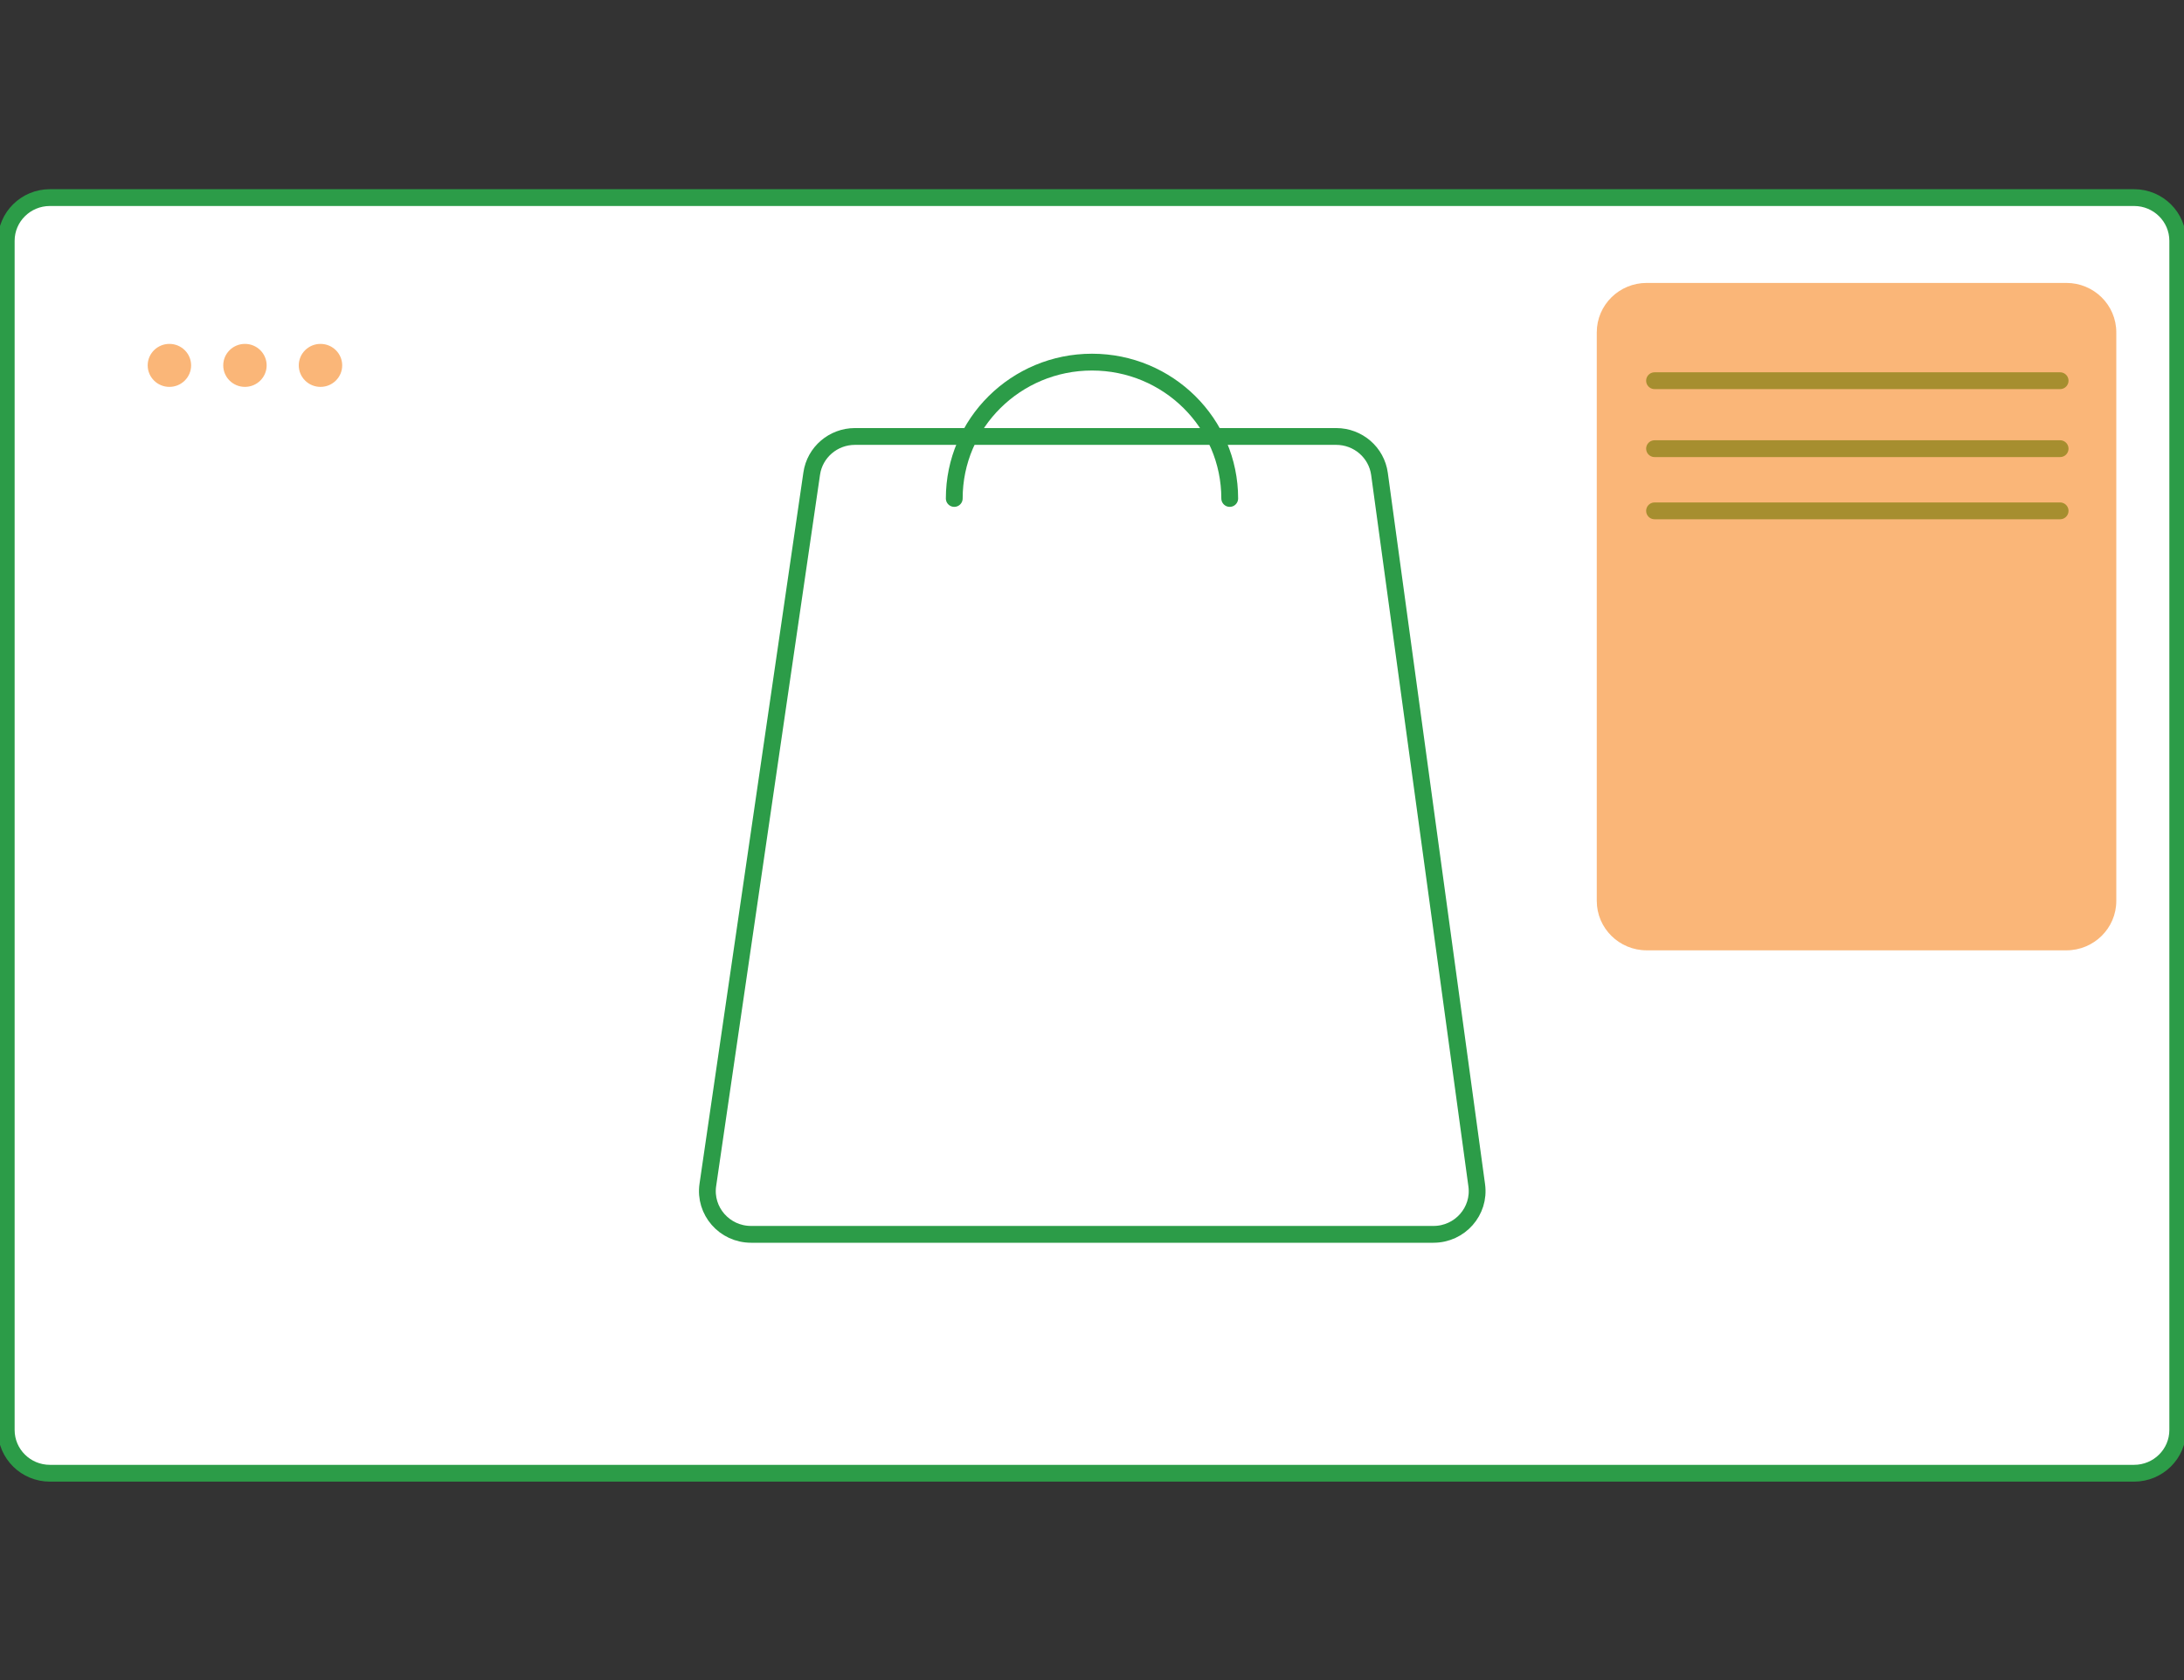 <svg width="130" height="100" viewBox="0 0 130 100" fill="none" xmlns="http://www.w3.org/2000/svg">
<rect x="0" y="0" width="130" height="100" fill="#333333" stroke="none"/>
<g clip-path="url(#clip0_238_10949)">
<path d="M127.028 11.761H2.971C1.535 11.761 0.371 12.913 0.371 14.334V85.115C0.371 86.536 1.535 87.689 2.971 87.689H127.028C128.464 87.689 129.628 86.536 129.628 85.115V14.334C129.628 12.913 128.464 11.761 127.028 11.761Z" fill="white" stroke="#2C9C48" stroke-linejoin="round"/>
<path d="M50.89 25.979H79.536C80.837 25.979 81.938 26.931 82.112 28.207L87.901 70.552C88.113 72.096 86.899 73.47 85.325 73.47H44.707C43.123 73.47 41.907 72.08 42.133 70.529L48.317 28.184C48.502 26.918 49.598 25.979 50.89 25.979Z" stroke="#2C9C48"/>
<path d="M10.083 23.028C10.797 23.028 11.376 22.455 11.376 21.748C11.376 21.042 10.797 20.469 10.083 20.469C9.37 20.469 8.791 21.042 8.791 21.748C8.791 22.455 9.37 23.028 10.083 23.028Z" fill="#F6851F" fill-opacity="0.6"/>
<path d="M14.58 23.028C15.294 23.028 15.872 22.455 15.872 21.748C15.872 21.042 15.294 20.469 14.58 20.469C13.866 20.469 13.288 21.042 13.288 21.748C13.288 22.455 13.866 23.028 14.58 23.028Z" fill="#F6851F" fill-opacity="0.6"/>
<path d="M19.077 23.028C19.791 23.028 20.369 22.455 20.369 21.748C20.369 21.042 19.791 20.469 19.077 20.469C18.363 20.469 17.784 21.042 17.784 21.748C17.784 22.455 18.363 23.028 19.077 23.028Z" fill="#F6851F" fill-opacity="0.6"/>
<path d="M73.198 29.669C73.198 25.187 69.528 21.554 65 21.554C60.472 21.554 56.801 25.187 56.801 29.669" stroke="#2C9C48" stroke-linecap="round"/>
<path d="M98.485 22.66H122.626" stroke="#2C9C48" stroke-linecap="round"/>
<path d="M98.485 26.705H122.626" stroke="#2C9C48" stroke-linecap="round"/>
<path d="M98.485 30.407H122.626" stroke="#2C9C48" stroke-linecap="round"/>
<path d="M122.999 16.84H98.018C96.377 16.84 95.046 18.157 95.046 19.781V53.623C95.046 55.248 96.377 56.565 98.018 56.565H122.999C124.64 56.565 125.97 55.248 125.97 53.623V19.781C125.97 18.157 124.64 16.84 122.999 16.84Z" fill="#F6851F" fill-opacity="0.6"/>
</g>
<defs>
<clipPath id="clip0_238_10949">
<rect width="130" height="100" fill="white"/>
</clipPath>
</defs>
</svg>
